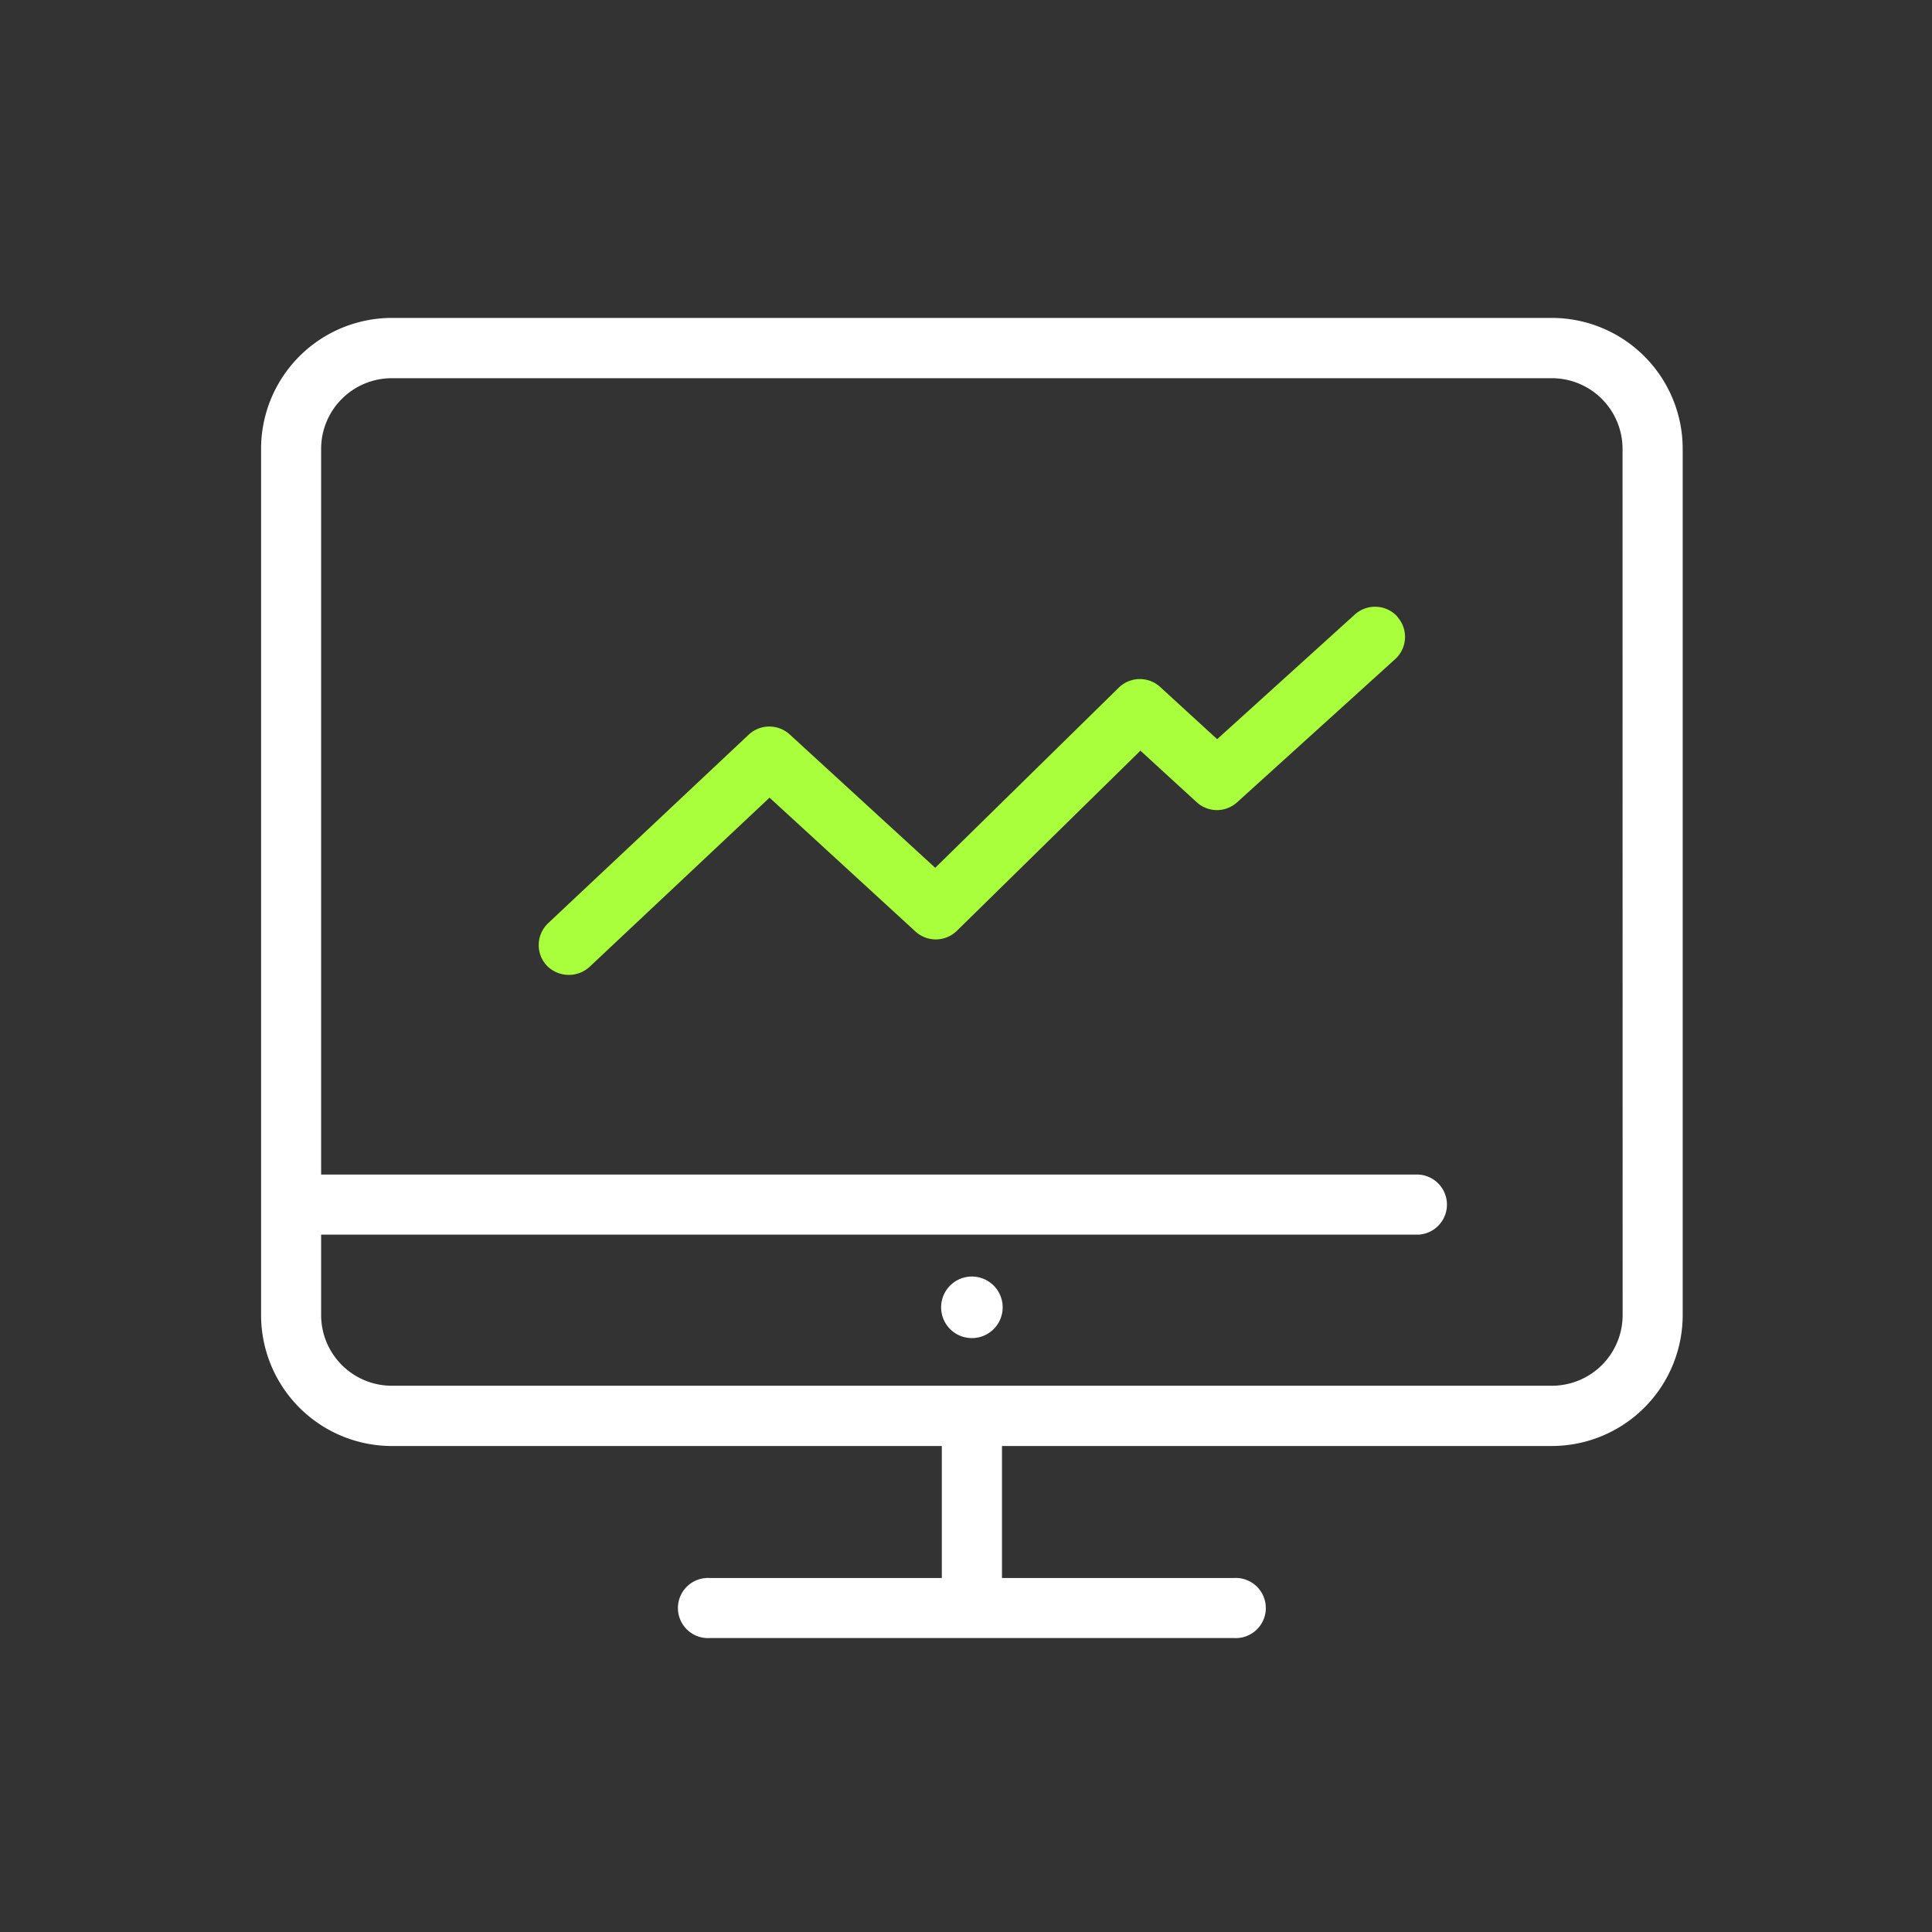 <svg xmlns="http://www.w3.org/2000/svg" width="74" height="74" viewBox="0 0 74 74">
    <rect x="0" y="0" width="74" height="74" fill="#333333" stroke="none"/>
    <defs>
        <clipPath id="xsk6ch7tga">
            <path data-name="사각형 6195" style="fill:none" d="M0 0h54.451v50.568H0z"/>
        </clipPath>
    </defs>
    <g data-name="그룹 8248">
        <g data-name="그룹 7928">
            <g data-name="그룹 7927" transform="translate(10 12.177)" style="clip-path:url(#xsk6ch7tga)">
                <path data-name="패스 13381" d="M54.451 5.009A5.016 5.016 0 0 0 49.44 0H5.009A5.015 5.015 0 0 0 0 5.009V38.2a5.015 5.015 0 0 0 5.009 5.009h21.065v5.055h-8.888a1.152 1.152 0 1 0 0 2.3h20.078a1.152 1.152 0 1 0 0-2.3h-8.886v-5.056H49.44a5.016 5.016 0 0 0 5.011-5.008zm-2.3 33.19A2.709 2.709 0 0 1 49.44 40.9H5.009A2.708 2.708 0 0 1 2.3 38.2v-3.088h42.037a1.152 1.152 0 0 0 0-2.3H2.3V5.009a2.707 2.707 0 0 1 2.7-2.7h44.44a2.708 2.708 0 0 1 2.707 2.7z" style="fill:#fff"/>
                <path data-name="패스 13382" d="M41.867 57.357a1.179 1.179 0 1 0 1.179 1.18 1.181 1.181 0 0 0-1.179-1.18" transform="translate(-14.641 -20.64)" style="fill:#fff"/>
                <path data-name="패스 13383" d="M49.5 17.658a1.155 1.155 0 0 0-1.627-.081l-5.275 4.776-2.183-2a1.154 1.154 0 0 0-1.586.027l-7.03 6.9-5.576-5.11a1.158 1.158 0 0 0-1.568.01l-7.68 7.22a1.153 1.153 0 0 0-.051 1.629 1.179 1.179 0 0 0 1.629.051l6.9-6.487 5.59 5.128a1.154 1.154 0 0 0 1.586-.028l7.03-6.9 2.152 1.972a1.148 1.148 0 0 0 1.552.005l6.053-5.482a1.154 1.154 0 0 0 .08-1.627" transform="translate(-5.978 -6.218)" style="fill:#aaff3d"/>
            </g>
        </g>
        <path data-name="사각형 6382" style="fill:none" d="M0 0h74v74H0z"/>
    </g>
</svg>
